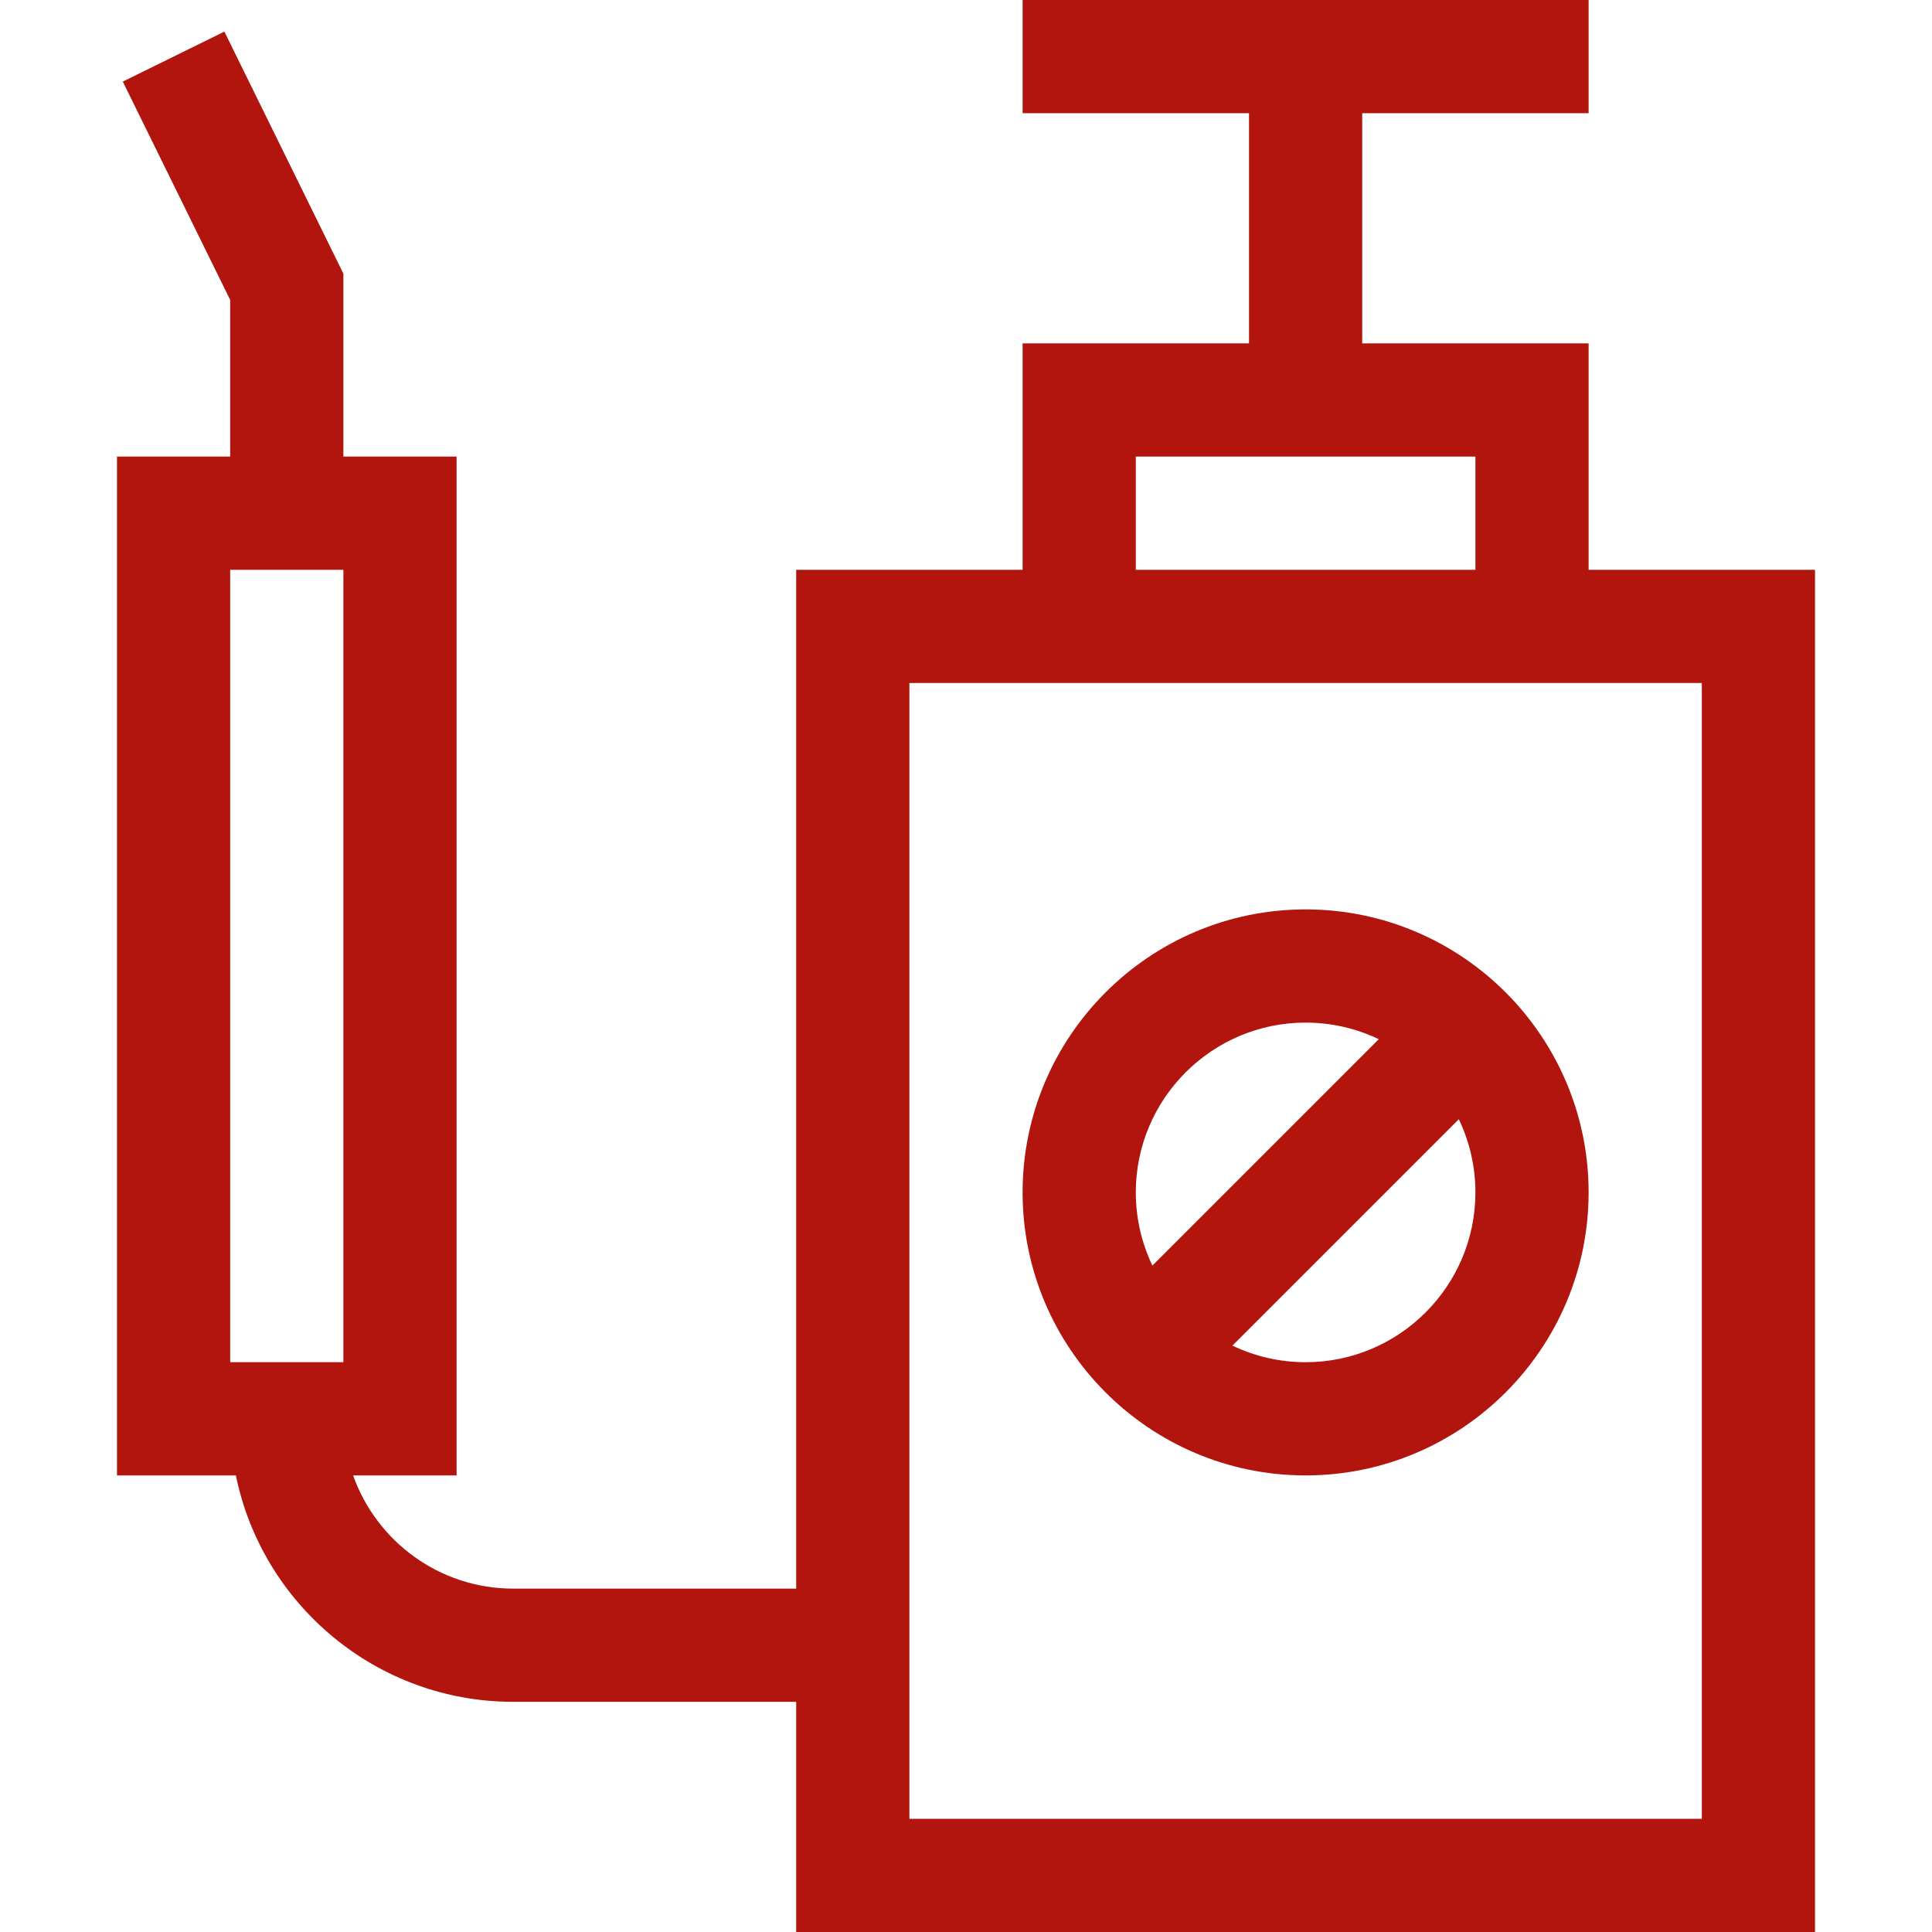 <?xml version="1.0"?>
<svg xmlns="http://www.w3.org/2000/svg" height="512px" viewBox="-31 0 512 512" width="512px" class=""><g><path d="m105 451h75v61h270v-361h-60v-60h-60v-61h60v-30h-150v30h60v61h-60v60h-60v270h-75c-19.555 0-36.227-12.539-42.422-30h27.422v-270h-30v-48.488l-31.539-64.133-26.922 13.242 28.461 57.867v41.512h-30v270h31.508c6.969 34.191 37.273 60 73.492 60zm165-330h90v30h-90zm-60 60h210v301h-210zm-180-30h30v210h-30zm0 0" data-original="#000000" class="active-path" data-old_color="#000000" fill="#B1150D"/><path d="m315 241c-41.355 0-75 33.645-75 75s33.645 75 75 75 75-33.645 75-75-33.645-75-75-75zm0 30c6.938 0 13.516 1.582 19.391 4.398l-59.992 59.992c-2.816-5.875-4.398-12.453-4.398-19.391 0-24.812 20.188-45 45-45zm0 90c-6.938 0-13.516-1.582-19.391-4.398l59.992-59.992c2.816 5.875 4.398 12.453 4.398 19.391 0 24.812-20.188 45-45 45zm0 0" data-original="#000000" class="active-path" data-old_color="#000000" fill="#B1150D"/></g> </svg>
